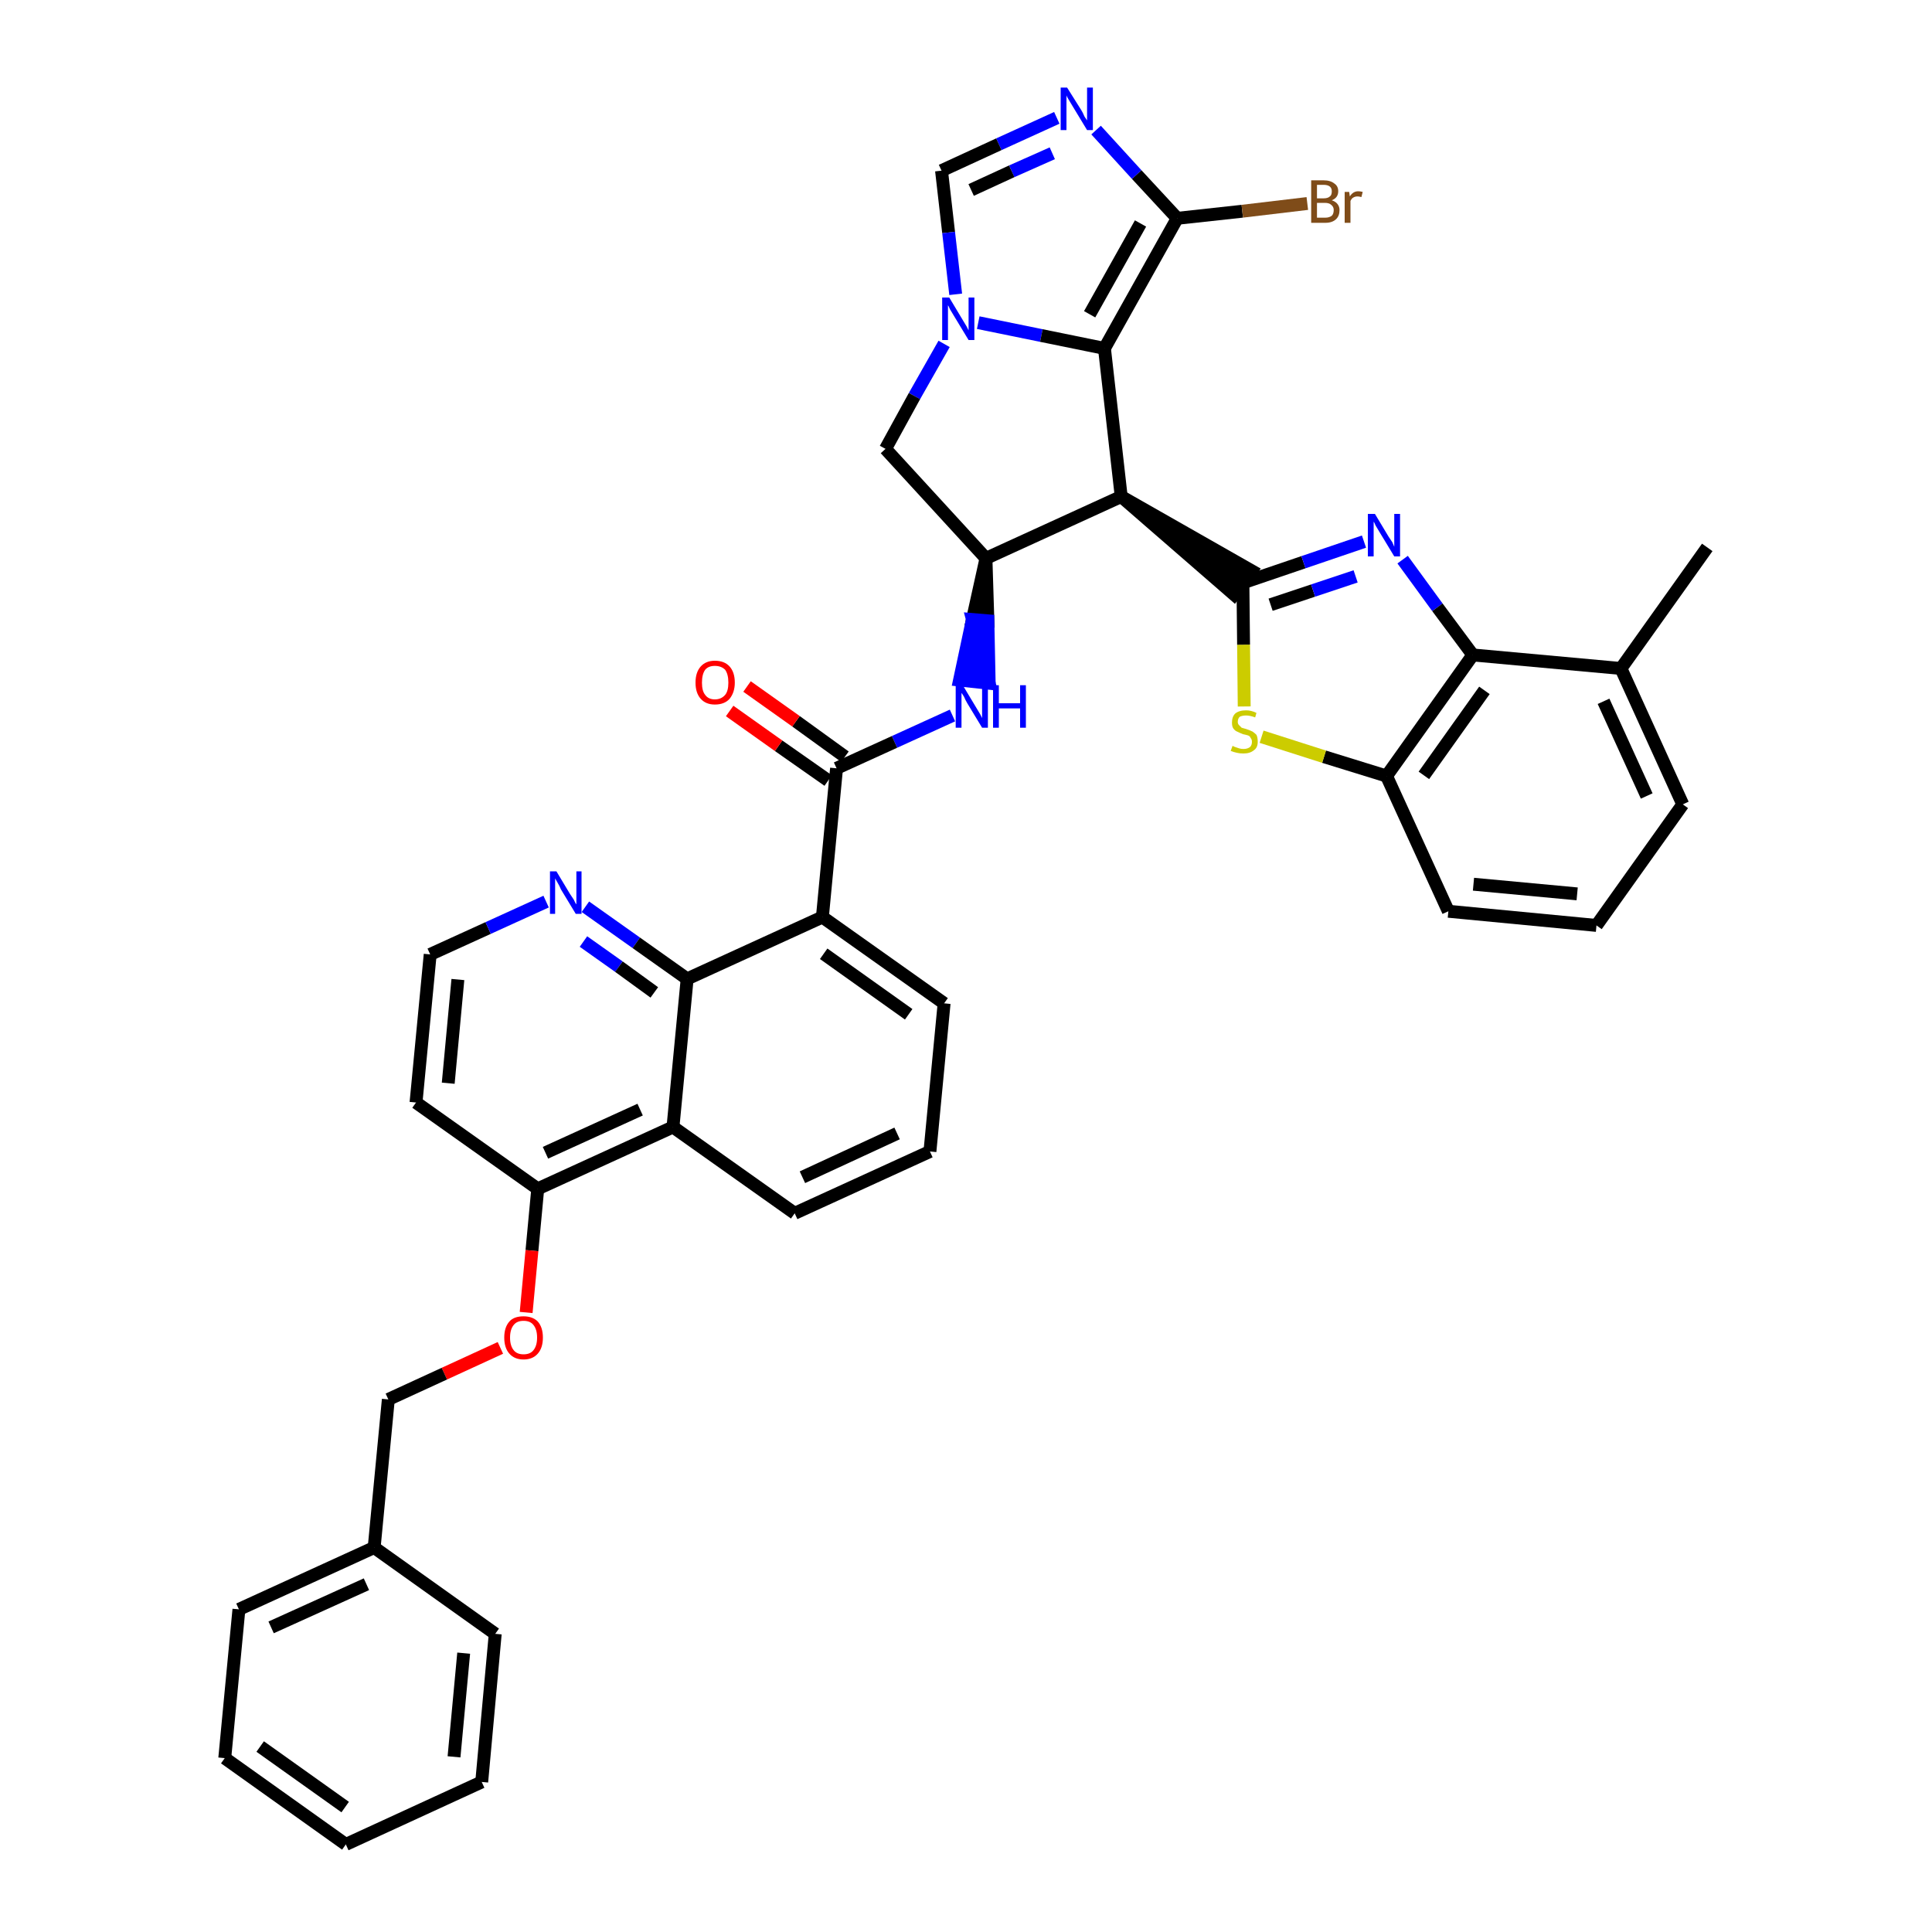 <?xml version='1.0' encoding='iso-8859-1'?>
<svg version='1.1' baseProfile='full'
              xmlns='http://www.w3.org/2000/svg'
                      xmlns:rdkit='http://www.rdkit.org/xml'
                      xmlns:xlink='http://www.w3.org/1999/xlink'
                  xml:space='preserve'
width='300px' height='300px' viewBox='0 0 300 300'>
<!-- END OF HEADER -->
<path class='bond-0 atom-0 atom-1' d='M 265.1,85.0 L 251.7,103.8' style='fill:none;fill-rule:evenodd;stroke:#000000;stroke-width:2.0px;stroke-linecap:butt;stroke-linejoin:miter;stroke-opacity:1' />
<path class='bond-1 atom-1 atom-2' d='M 251.7,103.8 L 261.3,124.9' style='fill:none;fill-rule:evenodd;stroke:#000000;stroke-width:2.0px;stroke-linecap:butt;stroke-linejoin:miter;stroke-opacity:1' />
<path class='bond-1 atom-1 atom-2' d='M 249.0,108.9 L 255.7,123.6' style='fill:none;fill-rule:evenodd;stroke:#000000;stroke-width:2.0px;stroke-linecap:butt;stroke-linejoin:miter;stroke-opacity:1' />
<path class='bond-39 atom-39 atom-1' d='M 228.7,101.7 L 251.7,103.8' style='fill:none;fill-rule:evenodd;stroke:#000000;stroke-width:2.0px;stroke-linecap:butt;stroke-linejoin:miter;stroke-opacity:1' />
<path class='bond-2 atom-2 atom-3' d='M 261.3,124.9 L 247.9,143.7' style='fill:none;fill-rule:evenodd;stroke:#000000;stroke-width:2.0px;stroke-linecap:butt;stroke-linejoin:miter;stroke-opacity:1' />
<path class='bond-3 atom-3 atom-4' d='M 247.9,143.7 L 224.9,141.5' style='fill:none;fill-rule:evenodd;stroke:#000000;stroke-width:2.0px;stroke-linecap:butt;stroke-linejoin:miter;stroke-opacity:1' />
<path class='bond-3 atom-3 atom-4' d='M 244.9,138.8 L 228.8,137.3' style='fill:none;fill-rule:evenodd;stroke:#000000;stroke-width:2.0px;stroke-linecap:butt;stroke-linejoin:miter;stroke-opacity:1' />
<path class='bond-4 atom-4 atom-5' d='M 224.9,141.5 L 215.3,120.5' style='fill:none;fill-rule:evenodd;stroke:#000000;stroke-width:2.0px;stroke-linecap:butt;stroke-linejoin:miter;stroke-opacity:1' />
<path class='bond-5 atom-5 atom-6' d='M 215.3,120.5 L 205.6,117.5' style='fill:none;fill-rule:evenodd;stroke:#000000;stroke-width:2.0px;stroke-linecap:butt;stroke-linejoin:miter;stroke-opacity:1' />
<path class='bond-5 atom-5 atom-6' d='M 205.6,117.5 L 195.9,114.4' style='fill:none;fill-rule:evenodd;stroke:#CCCC00;stroke-width:2.0px;stroke-linecap:butt;stroke-linejoin:miter;stroke-opacity:1' />
<path class='bond-40 atom-39 atom-5' d='M 228.7,101.7 L 215.3,120.5' style='fill:none;fill-rule:evenodd;stroke:#000000;stroke-width:2.0px;stroke-linecap:butt;stroke-linejoin:miter;stroke-opacity:1' />
<path class='bond-40 atom-39 atom-5' d='M 230.5,107.2 L 221.1,120.4' style='fill:none;fill-rule:evenodd;stroke:#000000;stroke-width:2.0px;stroke-linecap:butt;stroke-linejoin:miter;stroke-opacity:1' />
<path class='bond-6 atom-6 atom-7' d='M 193.2,109.7 L 193.1,100.1' style='fill:none;fill-rule:evenodd;stroke:#CCCC00;stroke-width:2.0px;stroke-linecap:butt;stroke-linejoin:miter;stroke-opacity:1' />
<path class='bond-6 atom-6 atom-7' d='M 193.1,100.1 L 193.0,90.5' style='fill:none;fill-rule:evenodd;stroke:#000000;stroke-width:2.0px;stroke-linecap:butt;stroke-linejoin:miter;stroke-opacity:1' />
<path class='bond-7 atom-8 atom-7' d='M 174.1,77.1 L 191.6,92.3 L 194.3,88.6 Z' style='fill:#000000;fill-rule:evenodd;fill-opacity:1;stroke:#000000;stroke-width:2.0px;stroke-linecap:butt;stroke-linejoin:miter;stroke-opacity:1;' />
<path class='bond-37 atom-7 atom-38' d='M 193.0,90.5 L 202.4,87.3' style='fill:none;fill-rule:evenodd;stroke:#000000;stroke-width:2.0px;stroke-linecap:butt;stroke-linejoin:miter;stroke-opacity:1' />
<path class='bond-37 atom-7 atom-38' d='M 202.4,87.3 L 211.8,84.1' style='fill:none;fill-rule:evenodd;stroke:#0000FF;stroke-width:2.0px;stroke-linecap:butt;stroke-linejoin:miter;stroke-opacity:1' />
<path class='bond-37 atom-7 atom-38' d='M 197.3,93.9 L 203.9,91.7' style='fill:none;fill-rule:evenodd;stroke:#000000;stroke-width:2.0px;stroke-linecap:butt;stroke-linejoin:miter;stroke-opacity:1' />
<path class='bond-37 atom-7 atom-38' d='M 203.9,91.7 L 210.5,89.5' style='fill:none;fill-rule:evenodd;stroke:#0000FF;stroke-width:2.0px;stroke-linecap:butt;stroke-linejoin:miter;stroke-opacity:1' />
<path class='bond-8 atom-8 atom-9' d='M 174.1,77.1 L 171.5,54.1' style='fill:none;fill-rule:evenodd;stroke:#000000;stroke-width:2.0px;stroke-linecap:butt;stroke-linejoin:miter;stroke-opacity:1' />
<path class='bond-41 atom-16 atom-8' d='M 153.1,86.7 L 174.1,77.1' style='fill:none;fill-rule:evenodd;stroke:#000000;stroke-width:2.0px;stroke-linecap:butt;stroke-linejoin:miter;stroke-opacity:1' />
<path class='bond-9 atom-9 atom-10' d='M 171.5,54.1 L 182.8,33.9' style='fill:none;fill-rule:evenodd;stroke:#000000;stroke-width:2.0px;stroke-linecap:butt;stroke-linejoin:miter;stroke-opacity:1' />
<path class='bond-9 atom-9 atom-10' d='M 169.2,48.8 L 177.1,34.7' style='fill:none;fill-rule:evenodd;stroke:#000000;stroke-width:2.0px;stroke-linecap:butt;stroke-linejoin:miter;stroke-opacity:1' />
<path class='bond-43 atom-14 atom-9' d='M 151.9,50.1 L 161.7,52.1' style='fill:none;fill-rule:evenodd;stroke:#0000FF;stroke-width:2.0px;stroke-linecap:butt;stroke-linejoin:miter;stroke-opacity:1' />
<path class='bond-43 atom-14 atom-9' d='M 161.7,52.1 L 171.5,54.1' style='fill:none;fill-rule:evenodd;stroke:#000000;stroke-width:2.0px;stroke-linecap:butt;stroke-linejoin:miter;stroke-opacity:1' />
<path class='bond-10 atom-10 atom-11' d='M 182.8,33.9 L 192.9,32.8' style='fill:none;fill-rule:evenodd;stroke:#000000;stroke-width:2.0px;stroke-linecap:butt;stroke-linejoin:miter;stroke-opacity:1' />
<path class='bond-10 atom-10 atom-11' d='M 192.9,32.8 L 203.0,31.6' style='fill:none;fill-rule:evenodd;stroke:#7F4C19;stroke-width:2.0px;stroke-linecap:butt;stroke-linejoin:miter;stroke-opacity:1' />
<path class='bond-11 atom-10 atom-12' d='M 182.8,33.9 L 176.5,27.1' style='fill:none;fill-rule:evenodd;stroke:#000000;stroke-width:2.0px;stroke-linecap:butt;stroke-linejoin:miter;stroke-opacity:1' />
<path class='bond-11 atom-10 atom-12' d='M 176.5,27.1 L 170.2,20.2' style='fill:none;fill-rule:evenodd;stroke:#0000FF;stroke-width:2.0px;stroke-linecap:butt;stroke-linejoin:miter;stroke-opacity:1' />
<path class='bond-12 atom-12 atom-13' d='M 164.1,18.3 L 155.1,22.4' style='fill:none;fill-rule:evenodd;stroke:#0000FF;stroke-width:2.0px;stroke-linecap:butt;stroke-linejoin:miter;stroke-opacity:1' />
<path class='bond-12 atom-12 atom-13' d='M 155.1,22.4 L 146.2,26.5' style='fill:none;fill-rule:evenodd;stroke:#000000;stroke-width:2.0px;stroke-linecap:butt;stroke-linejoin:miter;stroke-opacity:1' />
<path class='bond-12 atom-12 atom-13' d='M 163.4,23.8 L 157.1,26.6' style='fill:none;fill-rule:evenodd;stroke:#0000FF;stroke-width:2.0px;stroke-linecap:butt;stroke-linejoin:miter;stroke-opacity:1' />
<path class='bond-12 atom-12 atom-13' d='M 157.1,26.6 L 150.8,29.5' style='fill:none;fill-rule:evenodd;stroke:#000000;stroke-width:2.0px;stroke-linecap:butt;stroke-linejoin:miter;stroke-opacity:1' />
<path class='bond-13 atom-13 atom-14' d='M 146.2,26.5 L 147.3,36.1' style='fill:none;fill-rule:evenodd;stroke:#000000;stroke-width:2.0px;stroke-linecap:butt;stroke-linejoin:miter;stroke-opacity:1' />
<path class='bond-13 atom-13 atom-14' d='M 147.3,36.1 L 148.4,45.7' style='fill:none;fill-rule:evenodd;stroke:#0000FF;stroke-width:2.0px;stroke-linecap:butt;stroke-linejoin:miter;stroke-opacity:1' />
<path class='bond-14 atom-14 atom-15' d='M 146.6,53.4 L 142.0,61.5' style='fill:none;fill-rule:evenodd;stroke:#0000FF;stroke-width:2.0px;stroke-linecap:butt;stroke-linejoin:miter;stroke-opacity:1' />
<path class='bond-14 atom-14 atom-15' d='M 142.0,61.5 L 137.5,69.7' style='fill:none;fill-rule:evenodd;stroke:#000000;stroke-width:2.0px;stroke-linecap:butt;stroke-linejoin:miter;stroke-opacity:1' />
<path class='bond-15 atom-15 atom-16' d='M 137.5,69.7 L 153.1,86.7' style='fill:none;fill-rule:evenodd;stroke:#000000;stroke-width:2.0px;stroke-linecap:butt;stroke-linejoin:miter;stroke-opacity:1' />
<path class='bond-16 atom-16 atom-17' d='M 153.1,86.7 L 151.0,96.2 L 153.4,96.4 Z' style='fill:#000000;fill-rule:evenodd;fill-opacity:1;stroke:#000000;stroke-width:2.0px;stroke-linecap:butt;stroke-linejoin:miter;stroke-opacity:1;' />
<path class='bond-16 atom-16 atom-17' d='M 151.0,96.2 L 153.6,106.1 L 149.0,105.6 Z' style='fill:#0000FF;fill-rule:evenodd;fill-opacity:1;stroke:#0000FF;stroke-width:2.0px;stroke-linecap:butt;stroke-linejoin:miter;stroke-opacity:1;' />
<path class='bond-16 atom-16 atom-17' d='M 151.0,96.2 L 153.4,96.4 L 153.6,106.1 Z' style='fill:#0000FF;fill-rule:evenodd;fill-opacity:1;stroke:#0000FF;stroke-width:2.0px;stroke-linecap:butt;stroke-linejoin:miter;stroke-opacity:1;' />
<path class='bond-17 atom-17 atom-18' d='M 147.9,111.1 L 138.9,115.2' style='fill:none;fill-rule:evenodd;stroke:#0000FF;stroke-width:2.0px;stroke-linecap:butt;stroke-linejoin:miter;stroke-opacity:1' />
<path class='bond-17 atom-17 atom-18' d='M 138.9,115.2 L 129.9,119.3' style='fill:none;fill-rule:evenodd;stroke:#000000;stroke-width:2.0px;stroke-linecap:butt;stroke-linejoin:miter;stroke-opacity:1' />
<path class='bond-18 atom-18 atom-19' d='M 131.2,117.5 L 123.6,112.0' style='fill:none;fill-rule:evenodd;stroke:#000000;stroke-width:2.0px;stroke-linecap:butt;stroke-linejoin:miter;stroke-opacity:1' />
<path class='bond-18 atom-18 atom-19' d='M 123.6,112.0 L 116.0,106.6' style='fill:none;fill-rule:evenodd;stroke:#FF0000;stroke-width:2.0px;stroke-linecap:butt;stroke-linejoin:miter;stroke-opacity:1' />
<path class='bond-18 atom-18 atom-19' d='M 128.6,121.2 L 120.9,115.8' style='fill:none;fill-rule:evenodd;stroke:#000000;stroke-width:2.0px;stroke-linecap:butt;stroke-linejoin:miter;stroke-opacity:1' />
<path class='bond-18 atom-18 atom-19' d='M 120.9,115.8 L 113.3,110.4' style='fill:none;fill-rule:evenodd;stroke:#FF0000;stroke-width:2.0px;stroke-linecap:butt;stroke-linejoin:miter;stroke-opacity:1' />
<path class='bond-19 atom-18 atom-20' d='M 129.9,119.3 L 127.7,142.4' style='fill:none;fill-rule:evenodd;stroke:#000000;stroke-width:2.0px;stroke-linecap:butt;stroke-linejoin:miter;stroke-opacity:1' />
<path class='bond-20 atom-20 atom-21' d='M 127.7,142.4 L 146.6,155.8' style='fill:none;fill-rule:evenodd;stroke:#000000;stroke-width:2.0px;stroke-linecap:butt;stroke-linejoin:miter;stroke-opacity:1' />
<path class='bond-20 atom-20 atom-21' d='M 127.9,148.1 L 141.1,157.5' style='fill:none;fill-rule:evenodd;stroke:#000000;stroke-width:2.0px;stroke-linecap:butt;stroke-linejoin:miter;stroke-opacity:1' />
<path class='bond-42 atom-37 atom-20' d='M 106.7,152.0 L 127.7,142.4' style='fill:none;fill-rule:evenodd;stroke:#000000;stroke-width:2.0px;stroke-linecap:butt;stroke-linejoin:miter;stroke-opacity:1' />
<path class='bond-21 atom-21 atom-22' d='M 146.6,155.8 L 144.4,178.8' style='fill:none;fill-rule:evenodd;stroke:#000000;stroke-width:2.0px;stroke-linecap:butt;stroke-linejoin:miter;stroke-opacity:1' />
<path class='bond-22 atom-22 atom-23' d='M 144.4,178.8 L 123.4,188.4' style='fill:none;fill-rule:evenodd;stroke:#000000;stroke-width:2.0px;stroke-linecap:butt;stroke-linejoin:miter;stroke-opacity:1' />
<path class='bond-22 atom-22 atom-23' d='M 139.3,176.0 L 124.6,182.8' style='fill:none;fill-rule:evenodd;stroke:#000000;stroke-width:2.0px;stroke-linecap:butt;stroke-linejoin:miter;stroke-opacity:1' />
<path class='bond-23 atom-23 atom-24' d='M 123.4,188.4 L 104.5,175.0' style='fill:none;fill-rule:evenodd;stroke:#000000;stroke-width:2.0px;stroke-linecap:butt;stroke-linejoin:miter;stroke-opacity:1' />
<path class='bond-24 atom-24 atom-25' d='M 104.5,175.0 L 83.5,184.6' style='fill:none;fill-rule:evenodd;stroke:#000000;stroke-width:2.0px;stroke-linecap:butt;stroke-linejoin:miter;stroke-opacity:1' />
<path class='bond-24 atom-24 atom-25' d='M 99.4,172.3 L 84.7,179.0' style='fill:none;fill-rule:evenodd;stroke:#000000;stroke-width:2.0px;stroke-linecap:butt;stroke-linejoin:miter;stroke-opacity:1' />
<path class='bond-44 atom-37 atom-24' d='M 106.7,152.0 L 104.5,175.0' style='fill:none;fill-rule:evenodd;stroke:#000000;stroke-width:2.0px;stroke-linecap:butt;stroke-linejoin:miter;stroke-opacity:1' />
<path class='bond-25 atom-25 atom-26' d='M 83.5,184.6 L 82.6,194.2' style='fill:none;fill-rule:evenodd;stroke:#000000;stroke-width:2.0px;stroke-linecap:butt;stroke-linejoin:miter;stroke-opacity:1' />
<path class='bond-25 atom-25 atom-26' d='M 82.6,194.2 L 81.7,203.8' style='fill:none;fill-rule:evenodd;stroke:#FF0000;stroke-width:2.0px;stroke-linecap:butt;stroke-linejoin:miter;stroke-opacity:1' />
<path class='bond-33 atom-25 atom-34' d='M 83.5,184.6 L 64.6,171.2' style='fill:none;fill-rule:evenodd;stroke:#000000;stroke-width:2.0px;stroke-linecap:butt;stroke-linejoin:miter;stroke-opacity:1' />
<path class='bond-26 atom-26 atom-27' d='M 77.7,209.3 L 69.0,213.3' style='fill:none;fill-rule:evenodd;stroke:#FF0000;stroke-width:2.0px;stroke-linecap:butt;stroke-linejoin:miter;stroke-opacity:1' />
<path class='bond-26 atom-26 atom-27' d='M 69.0,213.3 L 60.3,217.3' style='fill:none;fill-rule:evenodd;stroke:#000000;stroke-width:2.0px;stroke-linecap:butt;stroke-linejoin:miter;stroke-opacity:1' />
<path class='bond-27 atom-27 atom-28' d='M 60.3,217.3 L 58.1,240.3' style='fill:none;fill-rule:evenodd;stroke:#000000;stroke-width:2.0px;stroke-linecap:butt;stroke-linejoin:miter;stroke-opacity:1' />
<path class='bond-28 atom-28 atom-29' d='M 58.1,240.3 L 37.1,249.9' style='fill:none;fill-rule:evenodd;stroke:#000000;stroke-width:2.0px;stroke-linecap:butt;stroke-linejoin:miter;stroke-opacity:1' />
<path class='bond-28 atom-28 atom-29' d='M 56.9,246.0 L 42.1,252.7' style='fill:none;fill-rule:evenodd;stroke:#000000;stroke-width:2.0px;stroke-linecap:butt;stroke-linejoin:miter;stroke-opacity:1' />
<path class='bond-45 atom-33 atom-28' d='M 76.9,253.7 L 58.1,240.3' style='fill:none;fill-rule:evenodd;stroke:#000000;stroke-width:2.0px;stroke-linecap:butt;stroke-linejoin:miter;stroke-opacity:1' />
<path class='bond-29 atom-29 atom-30' d='M 37.1,249.9 L 34.9,273.0' style='fill:none;fill-rule:evenodd;stroke:#000000;stroke-width:2.0px;stroke-linecap:butt;stroke-linejoin:miter;stroke-opacity:1' />
<path class='bond-30 atom-30 atom-31' d='M 34.9,273.0 L 53.7,286.4' style='fill:none;fill-rule:evenodd;stroke:#000000;stroke-width:2.0px;stroke-linecap:butt;stroke-linejoin:miter;stroke-opacity:1' />
<path class='bond-30 atom-30 atom-31' d='M 40.4,271.2 L 53.6,280.6' style='fill:none;fill-rule:evenodd;stroke:#000000;stroke-width:2.0px;stroke-linecap:butt;stroke-linejoin:miter;stroke-opacity:1' />
<path class='bond-31 atom-31 atom-32' d='M 53.7,286.4 L 74.8,276.7' style='fill:none;fill-rule:evenodd;stroke:#000000;stroke-width:2.0px;stroke-linecap:butt;stroke-linejoin:miter;stroke-opacity:1' />
<path class='bond-32 atom-32 atom-33' d='M 74.8,276.7 L 76.9,253.7' style='fill:none;fill-rule:evenodd;stroke:#000000;stroke-width:2.0px;stroke-linecap:butt;stroke-linejoin:miter;stroke-opacity:1' />
<path class='bond-32 atom-32 atom-33' d='M 70.5,272.8 L 72.0,256.7' style='fill:none;fill-rule:evenodd;stroke:#000000;stroke-width:2.0px;stroke-linecap:butt;stroke-linejoin:miter;stroke-opacity:1' />
<path class='bond-34 atom-34 atom-35' d='M 64.6,171.2 L 66.8,148.2' style='fill:none;fill-rule:evenodd;stroke:#000000;stroke-width:2.0px;stroke-linecap:butt;stroke-linejoin:miter;stroke-opacity:1' />
<path class='bond-34 atom-34 atom-35' d='M 69.6,168.2 L 71.1,152.1' style='fill:none;fill-rule:evenodd;stroke:#000000;stroke-width:2.0px;stroke-linecap:butt;stroke-linejoin:miter;stroke-opacity:1' />
<path class='bond-35 atom-35 atom-36' d='M 66.8,148.2 L 75.8,144.1' style='fill:none;fill-rule:evenodd;stroke:#000000;stroke-width:2.0px;stroke-linecap:butt;stroke-linejoin:miter;stroke-opacity:1' />
<path class='bond-35 atom-35 atom-36' d='M 75.8,144.1 L 84.8,140.0' style='fill:none;fill-rule:evenodd;stroke:#0000FF;stroke-width:2.0px;stroke-linecap:butt;stroke-linejoin:miter;stroke-opacity:1' />
<path class='bond-36 atom-36 atom-37' d='M 90.9,140.8 L 98.8,146.4' style='fill:none;fill-rule:evenodd;stroke:#0000FF;stroke-width:2.0px;stroke-linecap:butt;stroke-linejoin:miter;stroke-opacity:1' />
<path class='bond-36 atom-36 atom-37' d='M 98.8,146.4 L 106.7,152.0' style='fill:none;fill-rule:evenodd;stroke:#000000;stroke-width:2.0px;stroke-linecap:butt;stroke-linejoin:miter;stroke-opacity:1' />
<path class='bond-36 atom-36 atom-37' d='M 90.6,146.2 L 96.1,150.1' style='fill:none;fill-rule:evenodd;stroke:#0000FF;stroke-width:2.0px;stroke-linecap:butt;stroke-linejoin:miter;stroke-opacity:1' />
<path class='bond-36 atom-36 atom-37' d='M 96.1,150.1 L 101.6,154.1' style='fill:none;fill-rule:evenodd;stroke:#000000;stroke-width:2.0px;stroke-linecap:butt;stroke-linejoin:miter;stroke-opacity:1' />
<path class='bond-38 atom-38 atom-39' d='M 217.8,86.9 L 223.2,94.3' style='fill:none;fill-rule:evenodd;stroke:#0000FF;stroke-width:2.0px;stroke-linecap:butt;stroke-linejoin:miter;stroke-opacity:1' />
<path class='bond-38 atom-38 atom-39' d='M 223.2,94.3 L 228.7,101.7' style='fill:none;fill-rule:evenodd;stroke:#000000;stroke-width:2.0px;stroke-linecap:butt;stroke-linejoin:miter;stroke-opacity:1' />
<path  class='atom-6' d='M 191.4 115.8
Q 191.5 115.9, 191.8 116.0
Q 192.1 116.1, 192.4 116.2
Q 192.7 116.3, 193.1 116.3
Q 193.7 116.3, 194.1 116.0
Q 194.4 115.7, 194.4 115.2
Q 194.4 114.8, 194.2 114.6
Q 194.1 114.3, 193.8 114.2
Q 193.5 114.1, 193.0 114.0
Q 192.5 113.8, 192.1 113.6
Q 191.8 113.5, 191.5 113.1
Q 191.3 112.8, 191.3 112.2
Q 191.3 111.3, 191.8 110.8
Q 192.4 110.3, 193.5 110.3
Q 194.3 110.3, 195.1 110.7
L 194.9 111.4
Q 194.1 111.1, 193.5 111.1
Q 192.9 111.1, 192.5 111.3
Q 192.2 111.6, 192.2 112.1
Q 192.2 112.4, 192.4 112.6
Q 192.6 112.8, 192.8 113.0
Q 193.1 113.1, 193.5 113.2
Q 194.1 113.4, 194.5 113.6
Q 194.8 113.8, 195.1 114.1
Q 195.3 114.5, 195.3 115.2
Q 195.3 116.1, 194.7 116.5
Q 194.1 117.0, 193.1 117.0
Q 192.5 117.0, 192.1 116.9
Q 191.6 116.8, 191.1 116.6
L 191.4 115.8
' fill='#CCCC00'/>
<path  class='atom-11' d='M 206.8 31.1
Q 207.4 31.3, 207.7 31.7
Q 208.0 32.1, 208.0 32.6
Q 208.0 33.5, 207.5 34.0
Q 206.9 34.6, 205.8 34.6
L 203.6 34.6
L 203.6 28.0
L 205.5 28.0
Q 206.6 28.0, 207.2 28.5
Q 207.8 28.9, 207.8 29.7
Q 207.8 30.7, 206.8 31.1
M 204.5 28.7
L 204.5 30.8
L 205.5 30.8
Q 206.2 30.8, 206.5 30.5
Q 206.8 30.3, 206.8 29.7
Q 206.8 28.7, 205.5 28.7
L 204.5 28.7
M 205.8 33.8
Q 206.4 33.8, 206.8 33.5
Q 207.1 33.2, 207.1 32.6
Q 207.1 32.1, 206.7 31.8
Q 206.4 31.5, 205.7 31.5
L 204.5 31.5
L 204.5 33.8
L 205.8 33.8
' fill='#7F4C19'/>
<path  class='atom-11' d='M 209.5 29.8
L 209.6 30.5
Q 210.1 29.7, 210.9 29.7
Q 211.2 29.7, 211.6 29.8
L 211.4 30.6
Q 211.0 30.5, 210.8 30.5
Q 210.4 30.5, 210.1 30.7
Q 209.9 30.8, 209.7 31.2
L 209.7 34.6
L 208.8 34.6
L 208.8 29.8
L 209.5 29.8
' fill='#7F4C19'/>
<path  class='atom-12' d='M 165.7 13.6
L 167.9 17.1
Q 168.1 17.4, 168.4 18.1
Q 168.8 18.7, 168.8 18.7
L 168.8 13.6
L 169.7 13.6
L 169.7 20.2
L 168.8 20.2
L 166.5 16.4
Q 166.2 15.9, 165.9 15.4
Q 165.6 14.9, 165.6 14.8
L 165.6 20.2
L 164.7 20.2
L 164.7 13.6
L 165.7 13.6
' fill='#0000FF'/>
<path  class='atom-14' d='M 147.4 46.2
L 149.5 49.7
Q 149.7 50.0, 150.1 50.7
Q 150.4 51.3, 150.4 51.3
L 150.4 46.2
L 151.3 46.2
L 151.3 52.8
L 150.4 52.8
L 148.1 49.0
Q 147.8 48.5, 147.5 48.0
Q 147.3 47.5, 147.2 47.4
L 147.2 52.8
L 146.3 52.8
L 146.3 46.2
L 147.4 46.2
' fill='#0000FF'/>
<path  class='atom-17' d='M 149.5 106.4
L 151.6 109.9
Q 151.8 110.2, 152.2 110.9
Q 152.5 111.5, 152.5 111.5
L 152.5 106.4
L 153.4 106.4
L 153.4 113.0
L 152.5 113.0
L 150.2 109.2
Q 149.9 108.7, 149.7 108.2
Q 149.4 107.7, 149.3 107.6
L 149.3 113.0
L 148.4 113.0
L 148.4 106.4
L 149.5 106.4
' fill='#0000FF'/>
<path  class='atom-17' d='M 154.2 106.4
L 155.1 106.4
L 155.1 109.2
L 158.4 109.2
L 158.4 106.4
L 159.3 106.4
L 159.3 113.0
L 158.4 113.0
L 158.4 110.0
L 155.1 110.0
L 155.1 113.0
L 154.2 113.0
L 154.2 106.4
' fill='#0000FF'/>
<path  class='atom-19' d='M 108.0 106.0
Q 108.0 104.4, 108.8 103.5
Q 109.6 102.6, 111.0 102.6
Q 112.5 102.6, 113.3 103.5
Q 114.1 104.4, 114.1 106.0
Q 114.1 107.5, 113.3 108.5
Q 112.5 109.4, 111.0 109.4
Q 109.6 109.4, 108.8 108.5
Q 108.0 107.6, 108.0 106.0
M 111.0 108.6
Q 112.0 108.6, 112.6 107.9
Q 113.1 107.3, 113.1 106.0
Q 113.1 104.7, 112.6 104.0
Q 112.0 103.4, 111.0 103.4
Q 110.0 103.4, 109.5 104.0
Q 109.0 104.7, 109.0 106.0
Q 109.0 107.3, 109.5 107.9
Q 110.0 108.6, 111.0 108.6
' fill='#FF0000'/>
<path  class='atom-26' d='M 78.3 207.7
Q 78.3 206.1, 79.1 205.2
Q 79.8 204.4, 81.3 204.4
Q 82.7 204.4, 83.5 205.2
Q 84.3 206.1, 84.3 207.7
Q 84.3 209.3, 83.5 210.2
Q 82.7 211.1, 81.3 211.1
Q 79.9 211.1, 79.1 210.2
Q 78.3 209.3, 78.3 207.7
M 81.3 210.3
Q 82.3 210.3, 82.8 209.7
Q 83.4 209.0, 83.4 207.7
Q 83.4 206.4, 82.8 205.7
Q 82.3 205.1, 81.3 205.1
Q 80.3 205.1, 79.8 205.7
Q 79.2 206.4, 79.2 207.7
Q 79.2 209.0, 79.8 209.7
Q 80.3 210.3, 81.3 210.3
' fill='#FF0000'/>
<path  class='atom-36' d='M 86.4 135.3
L 88.5 138.8
Q 88.7 139.1, 89.1 139.7
Q 89.4 140.4, 89.5 140.4
L 89.5 135.3
L 90.3 135.3
L 90.3 141.9
L 89.4 141.9
L 87.1 138.1
Q 86.9 137.6, 86.6 137.1
Q 86.3 136.6, 86.2 136.4
L 86.2 141.9
L 85.4 141.9
L 85.4 135.3
L 86.4 135.3
' fill='#0000FF'/>
<path  class='atom-38' d='M 213.5 79.8
L 215.6 83.3
Q 215.8 83.6, 216.2 84.2
Q 216.5 84.9, 216.5 84.9
L 216.5 79.8
L 217.4 79.8
L 217.4 86.4
L 216.5 86.4
L 214.2 82.6
Q 213.9 82.1, 213.6 81.6
Q 213.4 81.1, 213.3 81.0
L 213.3 86.4
L 212.4 86.4
L 212.4 79.8
L 213.5 79.8
' fill='#0000FF'/>
</svg>
